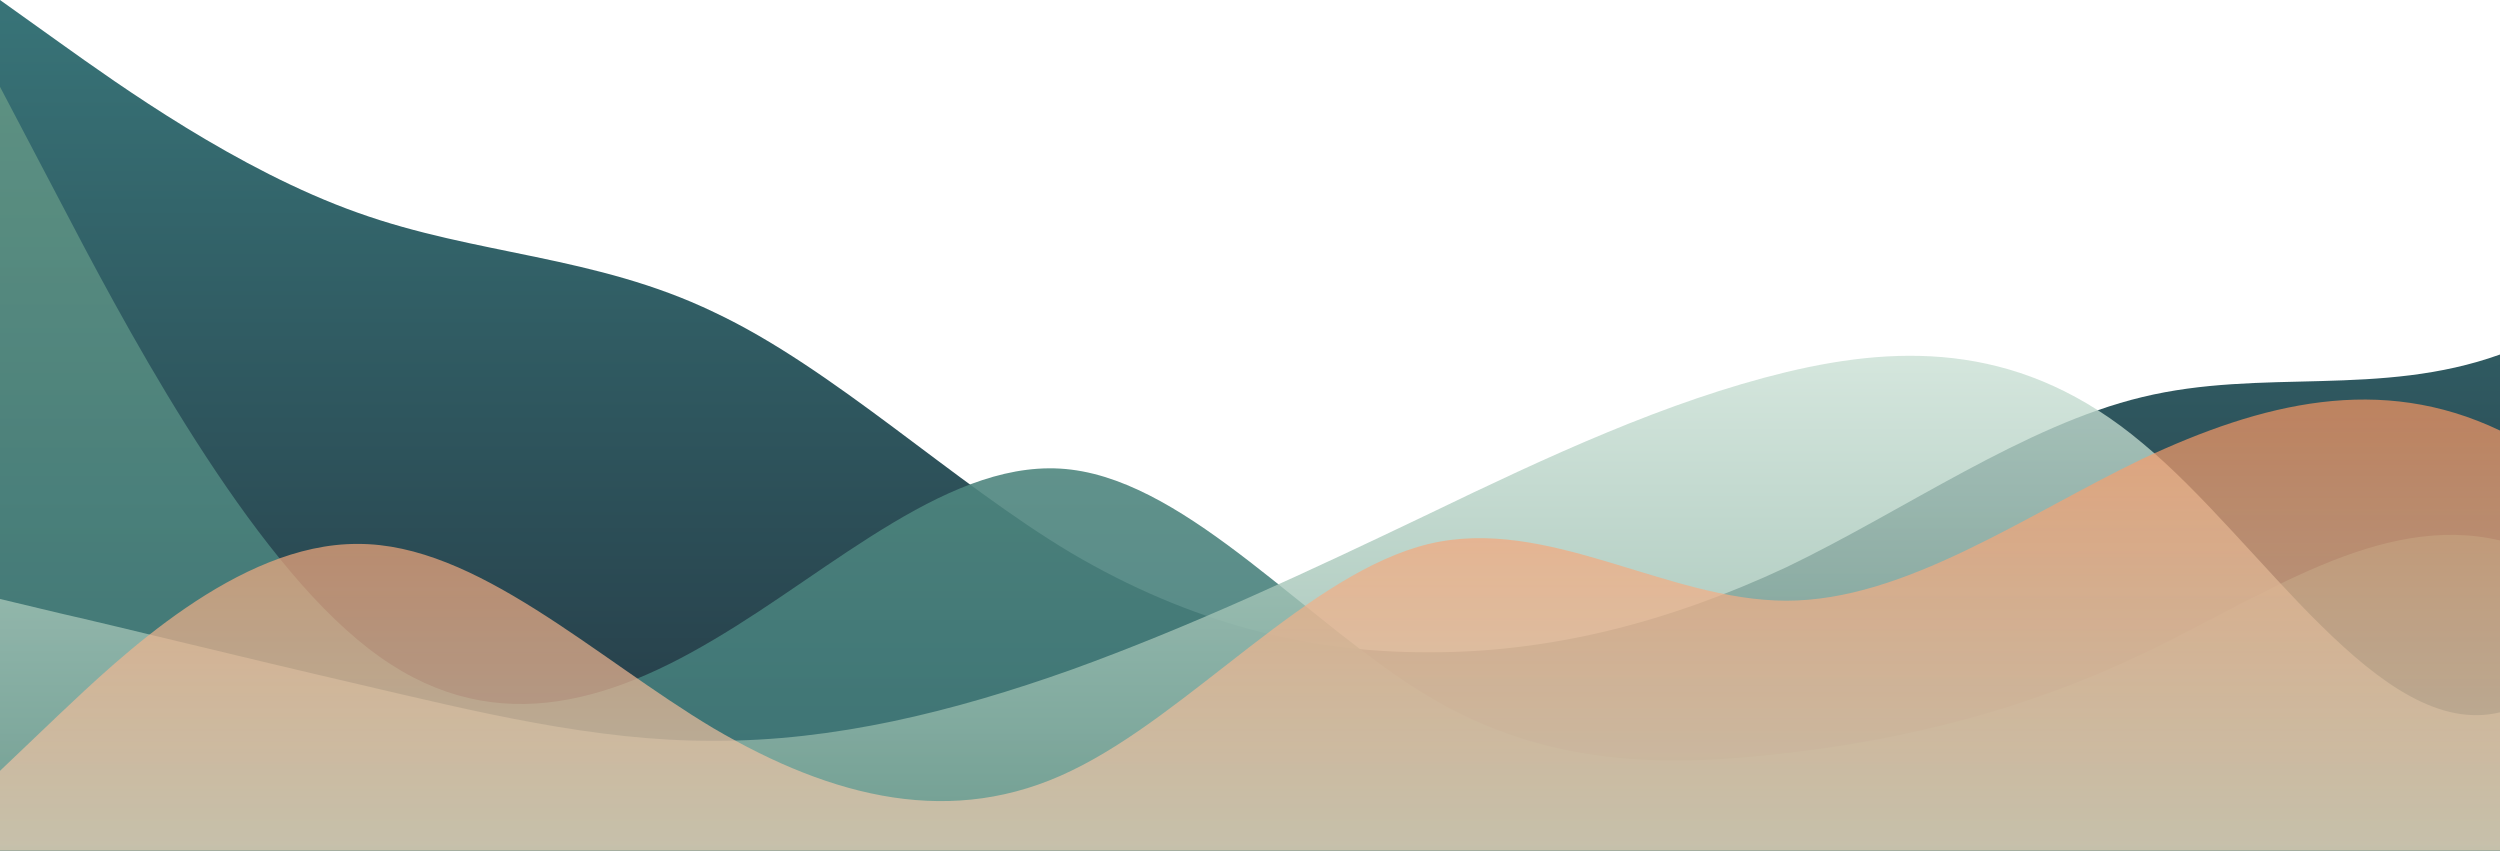 <?xml version="1.0" standalone="no"?>
<svg xmlns:xlink="http://www.w3.org/1999/xlink" id="wave" style="transform:rotate(180deg); transition: 0.3s" viewBox="0 0 1440 490" version="1.1" xmlns="http://www.w3.org/2000/svg"><defs><linearGradient id="sw-gradient-0" x1="0" x2="0" y1="1" y2="0"><stop stop-color="rgba(36, 54, 66, 1)" offset="0%"/><stop stop-color="rgba(56, 116, 120, 1)" offset="100%"/></linearGradient></defs><path style="transform:translate(0, 0px); opacity:1" fill="url(#sw-gradient-0)" d="M0,0L34.3,24.5C68.6,49,137,98,206,122.5C274.3,147,343,147,411,179.7C480,212,549,278,617,318.5C685.7,359,754,376,823,375.7C891.4,376,960,359,1029,326.7C1097.1,294,1166,245,1234,228.7C1302.9,212,1371,229,1440,204.2C1508.6,180,1577,114,1646,138.8C1714.3,163,1783,278,1851,294C1920,310,1989,229,2057,204.2C2125.7,180,2194,212,2263,220.5C2331.4,229,2400,212,2469,236.8C2537.1,261,2606,327,2674,310.3C2742.9,294,2811,196,2880,130.7C2948.6,65,3017,33,3086,49C3154.3,65,3223,131,3291,130.7C3360,131,3429,65,3497,81.7C3565.7,98,3634,196,3703,261.3C3771.4,327,3840,359,3909,343C3977.1,327,4046,261,4114,269.5C4182.9,278,4251,359,4320,392C4388.6,425,4457,408,4526,334.8C4594.3,261,4663,131,4731,98C4800,65,4869,131,4903,163.3L4937.1,196L4937.1,490L4902.9,490C4868.6,490,4800,490,4731,490C4662.9,490,4594,490,4526,490C4457.1,490,4389,490,4320,490C4251.4,490,4183,490,4114,490C4045.7,490,3977,490,3909,490C3840,490,3771,490,3703,490C3634.3,490,3566,490,3497,490C3428.6,490,3360,490,3291,490C3222.9,490,3154,490,3086,490C3017.1,490,2949,490,2880,490C2811.4,490,2743,490,2674,490C2605.7,490,2537,490,2469,490C2400,490,2331,490,2263,490C2194.3,490,2126,490,2057,490C1988.6,490,1920,490,1851,490C1782.9,490,1714,490,1646,490C1577.1,490,1509,490,1440,490C1371.4,490,1303,490,1234,490C1165.7,490,1097,490,1029,490C960,490,891,490,823,490C754.3,490,686,490,617,490C548.6,490,480,490,411,490C342.9,490,274,490,206,490C137.1,490,69,490,34,490L0,490Z"/><defs><linearGradient id="sw-gradient-1" x1="0" x2="0" y1="1" y2="0"><stop stop-color="rgba(56, 116, 120, 1)" offset="0%"/><stop stop-color="rgba(98, 149, 132, 1)" offset="100%"/></linearGradient></defs><path style="transform:translate(0, 50px); opacity:0.9" fill="url(#sw-gradient-1)" d="M0,0L34.3,65.3C68.6,131,137,261,206,318.5C274.3,376,343,359,411,318.5C480,278,549,212,617,220.5C685.7,229,754,310,823,351.2C891.4,392,960,392,1029,383.8C1097.1,376,1166,359,1234,326.7C1302.9,294,1371,245,1440,261.3C1508.6,278,1577,359,1646,367.5C1714.3,376,1783,310,1851,269.5C1920,229,1989,212,2057,228.7C2125.7,245,2194,294,2263,294C2331.4,294,2400,245,2469,187.8C2537.1,131,2606,65,2674,65.3C2742.9,65,2811,131,2880,163.3C2948.6,196,3017,196,3086,220.5C3154.3,245,3223,294,3291,261.3C3360,229,3429,114,3497,81.7C3565.7,49,3634,98,3703,98C3771.4,98,3840,49,3909,89.8C3977.1,131,4046,261,4114,310.3C4182.9,359,4251,327,4320,285.8C4388.6,245,4457,196,4526,171.5C4594.3,147,4663,147,4731,138.8C4800,131,4869,114,4903,106.2L4937.1,98L4937.1,490L4902.9,490C4868.6,490,4800,490,4731,490C4662.9,490,4594,490,4526,490C4457.1,490,4389,490,4320,490C4251.4,490,4183,490,4114,490C4045.7,490,3977,490,3909,490C3840,490,3771,490,3703,490C3634.3,490,3566,490,3497,490C3428.6,490,3360,490,3291,490C3222.9,490,3154,490,3086,490C3017.1,490,2949,490,2880,490C2811.4,490,2743,490,2674,490C2605.7,490,2537,490,2469,490C2400,490,2331,490,2263,490C2194.3,490,2126,490,2057,490C1988.6,490,1920,490,1851,490C1782.9,490,1714,490,1646,490C1577.1,490,1509,490,1440,490C1371.4,490,1303,490,1234,490C1165.7,490,1097,490,1029,490C960,490,891,490,823,490C754.3,490,686,490,617,490C548.6,490,480,490,411,490C342.9,490,274,490,206,490C137.1,490,69,490,34,490L0,490Z"/><defs><linearGradient id="sw-gradient-2" x1="0" x2="0" y1="1" y2="0"><stop stop-color="rgba(98, 149, 132, 1)" offset="0%"/><stop stop-color="rgba(226, 241, 231, 1)" offset="100%"/></linearGradient></defs><path style="transform:translate(0, 100px); opacity:0.8" fill="url(#sw-gradient-2)" d="M0,245L34.3,253.2C68.6,261,137,278,206,294C274.3,310,343,327,411,326.7C480,327,549,310,617,285.8C685.7,261,754,229,823,196C891.4,163,960,131,1029,114.3C1097.1,98,1166,98,1234,155.2C1302.9,212,1371,327,1440,310.3C1508.6,294,1577,147,1646,130.7C1714.3,114,1783,229,1851,236.8C1920,245,1989,147,2057,89.8C2125.7,33,2194,16,2263,57.2C2331.4,98,2400,196,2469,212.3C2537.1,229,2606,163,2674,114.3C2742.9,65,2811,33,2880,24.5C2948.6,16,3017,33,3086,40.8C3154.3,49,3223,49,3291,114.3C3360,180,3429,310,3497,343C3565.7,376,3634,310,3703,269.5C3771.4,229,3840,212,3909,179.7C3977.1,147,4046,98,4114,89.8C4182.9,82,4251,114,4320,106.2C4388.6,98,4457,49,4526,73.5C4594.3,98,4663,196,4731,204.2C4800,212,4869,131,4903,89.8L4937.1,49L4937.1,490L4902.9,490C4868.6,490,4800,490,4731,490C4662.9,490,4594,490,4526,490C4457.1,490,4389,490,4320,490C4251.4,490,4183,490,4114,490C4045.7,490,3977,490,3909,490C3840,490,3771,490,3703,490C3634.3,490,3566,490,3497,490C3428.6,490,3360,490,3291,490C3222.9,490,3154,490,3086,490C3017.1,490,2949,490,2880,490C2811.4,490,2743,490,2674,490C2605.7,490,2537,490,2469,490C2400,490,2331,490,2263,490C2194.3,490,2126,490,2057,490C1988.6,490,1920,490,1851,490C1782.9,490,1714,490,1646,490C1577.1,490,1509,490,1440,490C1371.4,490,1303,490,1234,490C1165.7,490,1097,490,1029,490C960,490,891,490,823,490C754.3,490,686,490,617,490C548.6,490,480,490,411,490C342.9,490,274,490,206,490C137.1,490,69,490,34,490L0,490Z"/><defs><linearGradient id="sw-gradient-3" x1="0" x2="0" y1="1" y2="0"><stop stop-color="rgba(226, 241, 231, 1)" offset="0%"/><stop stop-color="rgba(253, 139, 81, 1)" offset="100%"/></linearGradient></defs><path style="transform:translate(0, 150px); opacity:0.7" fill="url(#sw-gradient-3)" d="M0,294L34.3,261.3C68.6,229,137,163,206,163.3C274.3,163,343,229,411,269.5C480,310,549,327,617,294C685.7,261,754,180,823,163.3C891.4,147,960,196,1029,196C1097.1,196,1166,147,1234,114.3C1302.9,82,1371,65,1440,98C1508.6,131,1577,212,1646,253.2C1714.3,294,1783,294,1851,294C1920,294,1989,294,2057,245C2125.7,196,2194,98,2263,114.3C2331.4,131,2400,261,2469,261.3C2537.1,261,2606,131,2674,81.7C2742.9,33,2811,65,2880,106.2C2948.6,147,3017,196,3086,245C3154.3,294,3223,343,3291,334.8C3360,327,3429,261,3497,261.3C3565.7,261,3634,327,3703,310.3C3771.4,294,3840,196,3909,179.7C3977.1,163,4046,229,4114,228.7C4182.9,229,4251,163,4320,138.8C4388.6,114,4457,131,4526,187.8C4594.3,245,4663,343,4731,351.2C4800,359,4869,278,4903,236.8L4937.1,196L4937.1,490L4902.9,490C4868.6,490,4800,490,4731,490C4662.9,490,4594,490,4526,490C4457.1,490,4389,490,4320,490C4251.4,490,4183,490,4114,490C4045.7,490,3977,490,3909,490C3840,490,3771,490,3703,490C3634.3,490,3566,490,3497,490C3428.6,490,3360,490,3291,490C3222.9,490,3154,490,3086,490C3017.1,490,2949,490,2880,490C2811.4,490,2743,490,2674,490C2605.7,490,2537,490,2469,490C2400,490,2331,490,2263,490C2194.3,490,2126,490,2057,490C1988.6,490,1920,490,1851,490C1782.9,490,1714,490,1646,490C1577.1,490,1509,490,1440,490C1371.4,490,1303,490,1234,490C1165.7,490,1097,490,1029,490C960,490,891,490,823,490C754.3,490,686,490,617,490C548.6,490,480,490,411,490C342.9,490,274,490,206,490C137.1,490,69,490,34,490L0,490Z"/></svg>